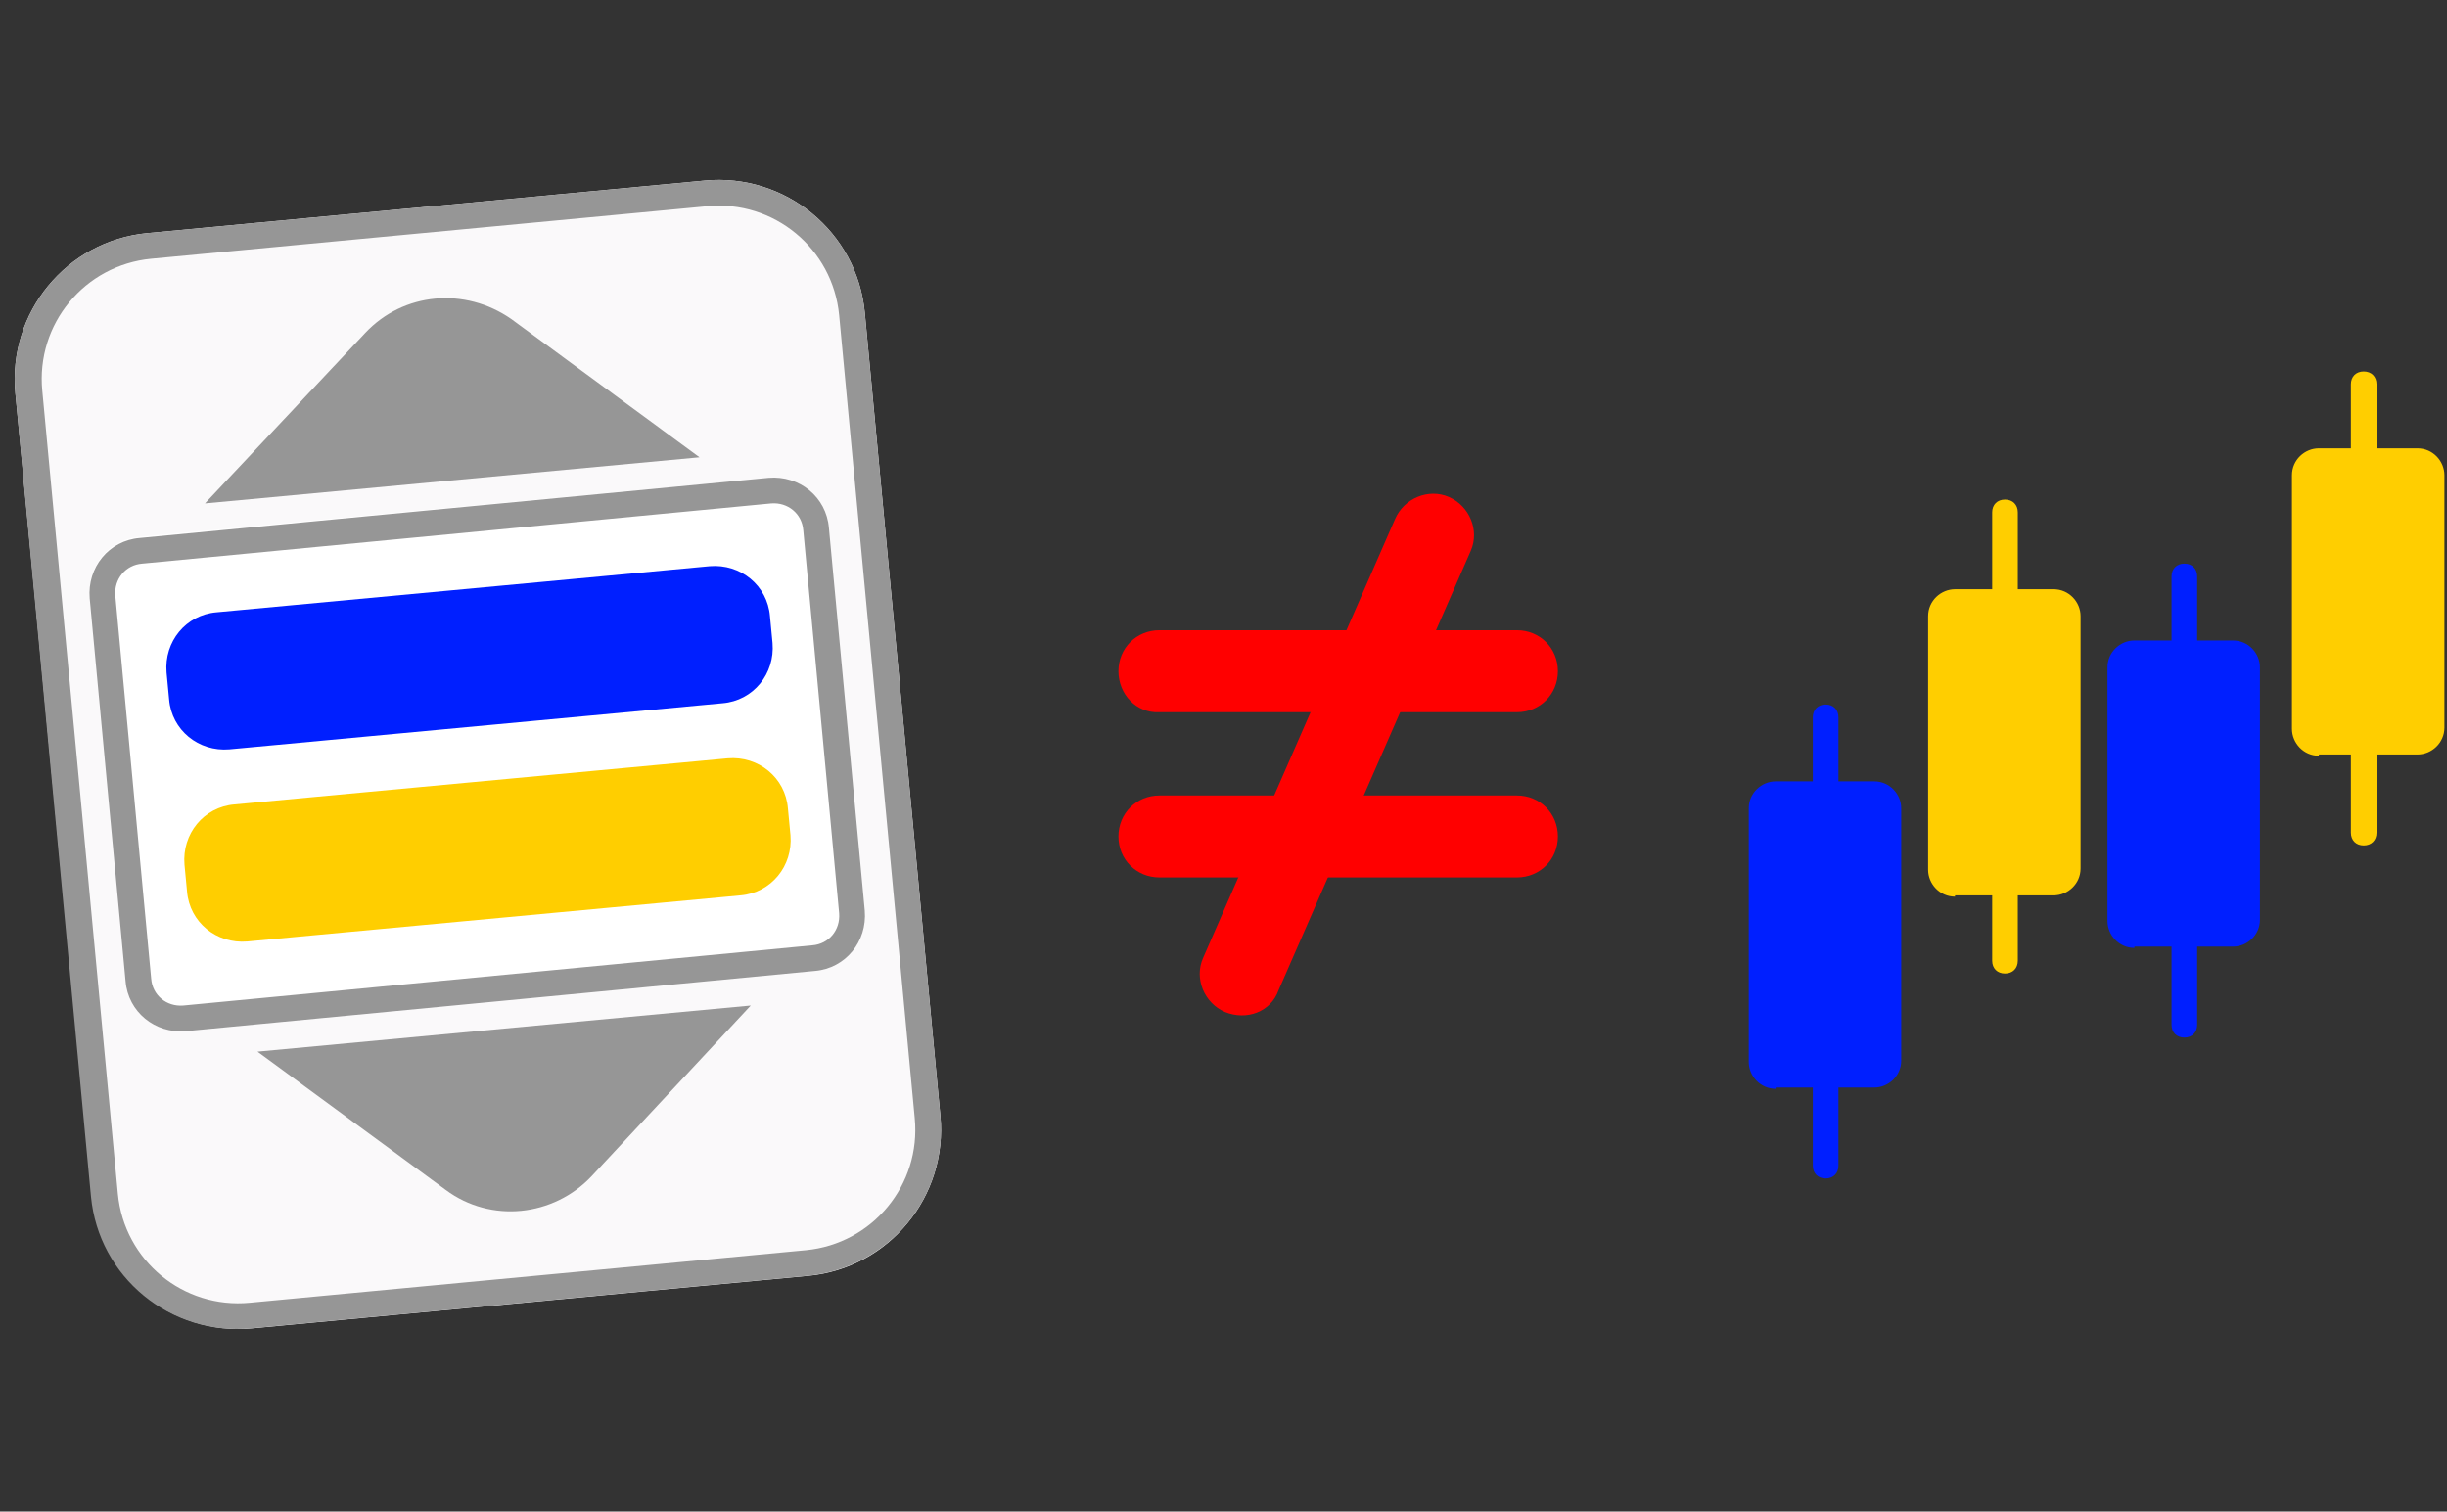 <?xml version="1.0" encoding="utf-8"?>
<!-- Generator: Adobe Illustrator 25.3.1, SVG Export Plug-In . SVG Version: 6.00 Build 0)  -->
<svg version="1.1" id="Layer_1" xmlns="http://www.w3.org/2000/svg" xmlns:xlink="http://www.w3.org/1999/xlink" x="0px" y="0px"
	 viewBox="0 0 191 118" style="enable-background:new 0 0 191 118;" xml:space="preserve">
<rect x="0" y="0" width="191" height="118" fill="#333333" stroke="none"/>
<style type="text/css">
	.st0{fill:#001FFF;}
	.st1{fill:#FFCE00;}
	.st2{fill:#FAF9FA;}
	.st3{fill-rule:evenodd;clip-rule:evenodd;fill:#969696;}
	.st4{fill:#FFFFFF;}
	.st5{fill:#969696;}
	.st6{fill-rule:evenodd;clip-rule:evenodd;fill:#FF0000;}
</style>
<path class="st0" d="M170.5,81c-0.6,0-1-0.4-1-1V45c0-0.6,0.4-1,1-1s1,0.4,1,1v35C171.5,80.6,171.1,81,170.5,81z"/>
<path class="st0" d="M142.5,92c-0.6,0-1-0.4-1-1V56c0-0.6,0.4-1,1-1s1,0.4,1,1v35C143.5,91.6,143.1,92,142.5,92z"/>
<path class="st1" d="M156.5,76c-0.6,0-1-0.4-1-1V40c0-0.6,0.4-1,1-1s1,0.4,1,1v35C157.5,75.6,157.1,76,156.5,76z"/>
<path class="st1" d="M184.5,66c-0.6,0-1-0.4-1-1V30c0-0.6,0.4-1,1-1s1,0.4,1,1v35C185.5,65.6,185.1,66,184.5,66z"/>
<path class="st0" d="M166.6,74c-1.2,0-2.1-1-2.1-2.1V52.1c0-1.2,1-2.1,2.1-2.1h7.7c1.2,0,2.1,1,2.1,2.1v19.7c0,1.2-1,2.1-2.1,2.1
	H166.6z"/>
<path class="st0" d="M138.6,85c-1.2,0-2.1-1-2.1-2.1V63.1c0-1.2,1-2.1,2.1-2.1h7.7c1.2,0,2.1,1,2.1,2.1v19.7c0,1.2-1,2.1-2.1,2.1
	H138.6z"/>
<path class="st1" d="M152.6,70c-1.2,0-2.1-1-2.1-2.1V48.1c0-1.2,1-2.1,2.1-2.1h7.7c1.2,0,2.1,1,2.1,2.1v19.7c0,1.2-1,2.1-2.1,2.1
	H152.6z"/>
<path class="st1" d="M181,59c-1.2,0-2.1-1-2.1-2.1V37.1c0-1.2,1-2.1,2.1-2.1h7.7c1.2,0,2.1,1,2.1,2.1v19.7c0,1.2-1,2.1-2.1,2.1H181z
	"/>
<path class="st2" d="M1.2,30.7c-0.6-6.3,4-11.9,10.3-12.5L55,14.1c6.3-0.6,11.9,4,12.5,10.3l5.9,62.7c0.6,6.3-4,11.9-10.3,12.5
	l-43.4,4.1c-6.3,0.6-11.9-4-12.5-10.3L1.2,30.7z"/>
<path class="st3" d="M55.2,16.1l-43.4,4.1c-5.2,0.5-9,5.1-8.5,10.3l5.9,62.7c0.5,5.2,5.1,9,10.3,8.5l43.4-4.1
	c5.2-0.5,9-5.1,8.5-10.3l-5.9-62.7C65,19.4,60.4,15.6,55.2,16.1z M11.5,18.2C5.2,18.8,0.6,24.4,1.2,30.7l5.9,62.7
	c0.6,6.3,6.2,10.9,12.5,10.3l43.4-4.1C69.4,99,74,93.4,73.4,87.1l-5.9-62.7c-0.6-6.3-6.2-10.9-12.5-10.3L11.5,18.2z"/>
<path class="st4" d="M7,46.6c-0.2-2.4,1.5-4.5,3.9-4.7L60,37.3c2.4-0.2,4.5,1.5,4.7,3.9l2.8,29.9c0.2,2.4-1.5,4.5-3.9,4.7l-49.1,4.7
	c-2.4,0.2-4.5-1.5-4.7-3.9L7,46.6z"/>
<path class="st3" d="M60.2,39.3L11.1,44c-1.3,0.1-2.2,1.2-2.1,2.5l2.8,29.9c0.1,1.3,1.2,2.2,2.5,2.1l49.1-4.7
	c1.3-0.1,2.2-1.2,2.1-2.5l-2.8-29.9C62.6,40.1,61.5,39.2,60.2,39.3z M10.9,42c-2.4,0.2-4.1,2.3-3.9,4.7l2.8,29.9
	c0.2,2.4,2.3,4.1,4.7,3.9l49.1-4.7c2.4-0.2,4.1-2.3,3.9-4.7l-2.8-29.9c-0.2-2.4-2.3-4.1-4.7-3.9L10.9,42z"/>
<path class="st1" d="M14.4,67.5c-0.2-2.4,1.5-4.5,3.9-4.7l38.5-3.6c2.4-0.2,4.5,1.5,4.7,3.9l0.2,2.1c0.2,2.4-1.5,4.5-3.9,4.7
	l-38.5,3.6c-2.4,0.2-4.5-1.5-4.7-3.9L14.4,67.5z"/>
<path class="st0" d="M13,52.5c-0.2-2.4,1.5-4.5,3.9-4.7l38.5-3.6c2.4-0.2,4.5,1.5,4.7,3.9l0.2,2.1c0.2,2.4-1.5,4.5-3.9,4.7
	l-38.5,3.6c-2.4,0.2-4.5-1.5-4.7-3.9L13,52.5z"/>
<path class="st5" d="M16,39.3L28.5,26c3-3.2,7.8-3.6,11.4-1.1l14.7,10.8L16,39.3z"/>
<path class="st5" d="M20.1,82.1l14.7,10.8c3.5,2.6,8.4,2.1,11.4-1.1l12.4-13.3L20.1,82.1z"/>
<path class="st6" d="M87.3,52.4c0-1.8,1.4-3.2,3.2-3.2h27.9c1.8,0,3.2,1.4,3.2,3.2s-1.4,3.2-3.2,3.2H90.5
	C88.7,55.7,87.3,54.2,87.3,52.4z"/>
<path class="st6" d="M87.3,65.3c0-1.8,1.4-3.2,3.2-3.2h27.9c1.8,0,3.2,1.4,3.2,3.2c0,1.8-1.4,3.2-3.2,3.2H90.5
	C88.7,68.5,87.3,67.1,87.3,65.3z"/>
<path class="st6" d="M95.6,79c-1.6-0.7-2.4-2.6-1.7-4.2l15-34.3c0.7-1.6,2.6-2.4,4.2-1.7s2.4,2.6,1.7,4.2l-15,34.3
	C99.2,79,97.3,79.7,95.6,79z"/>
</svg>
